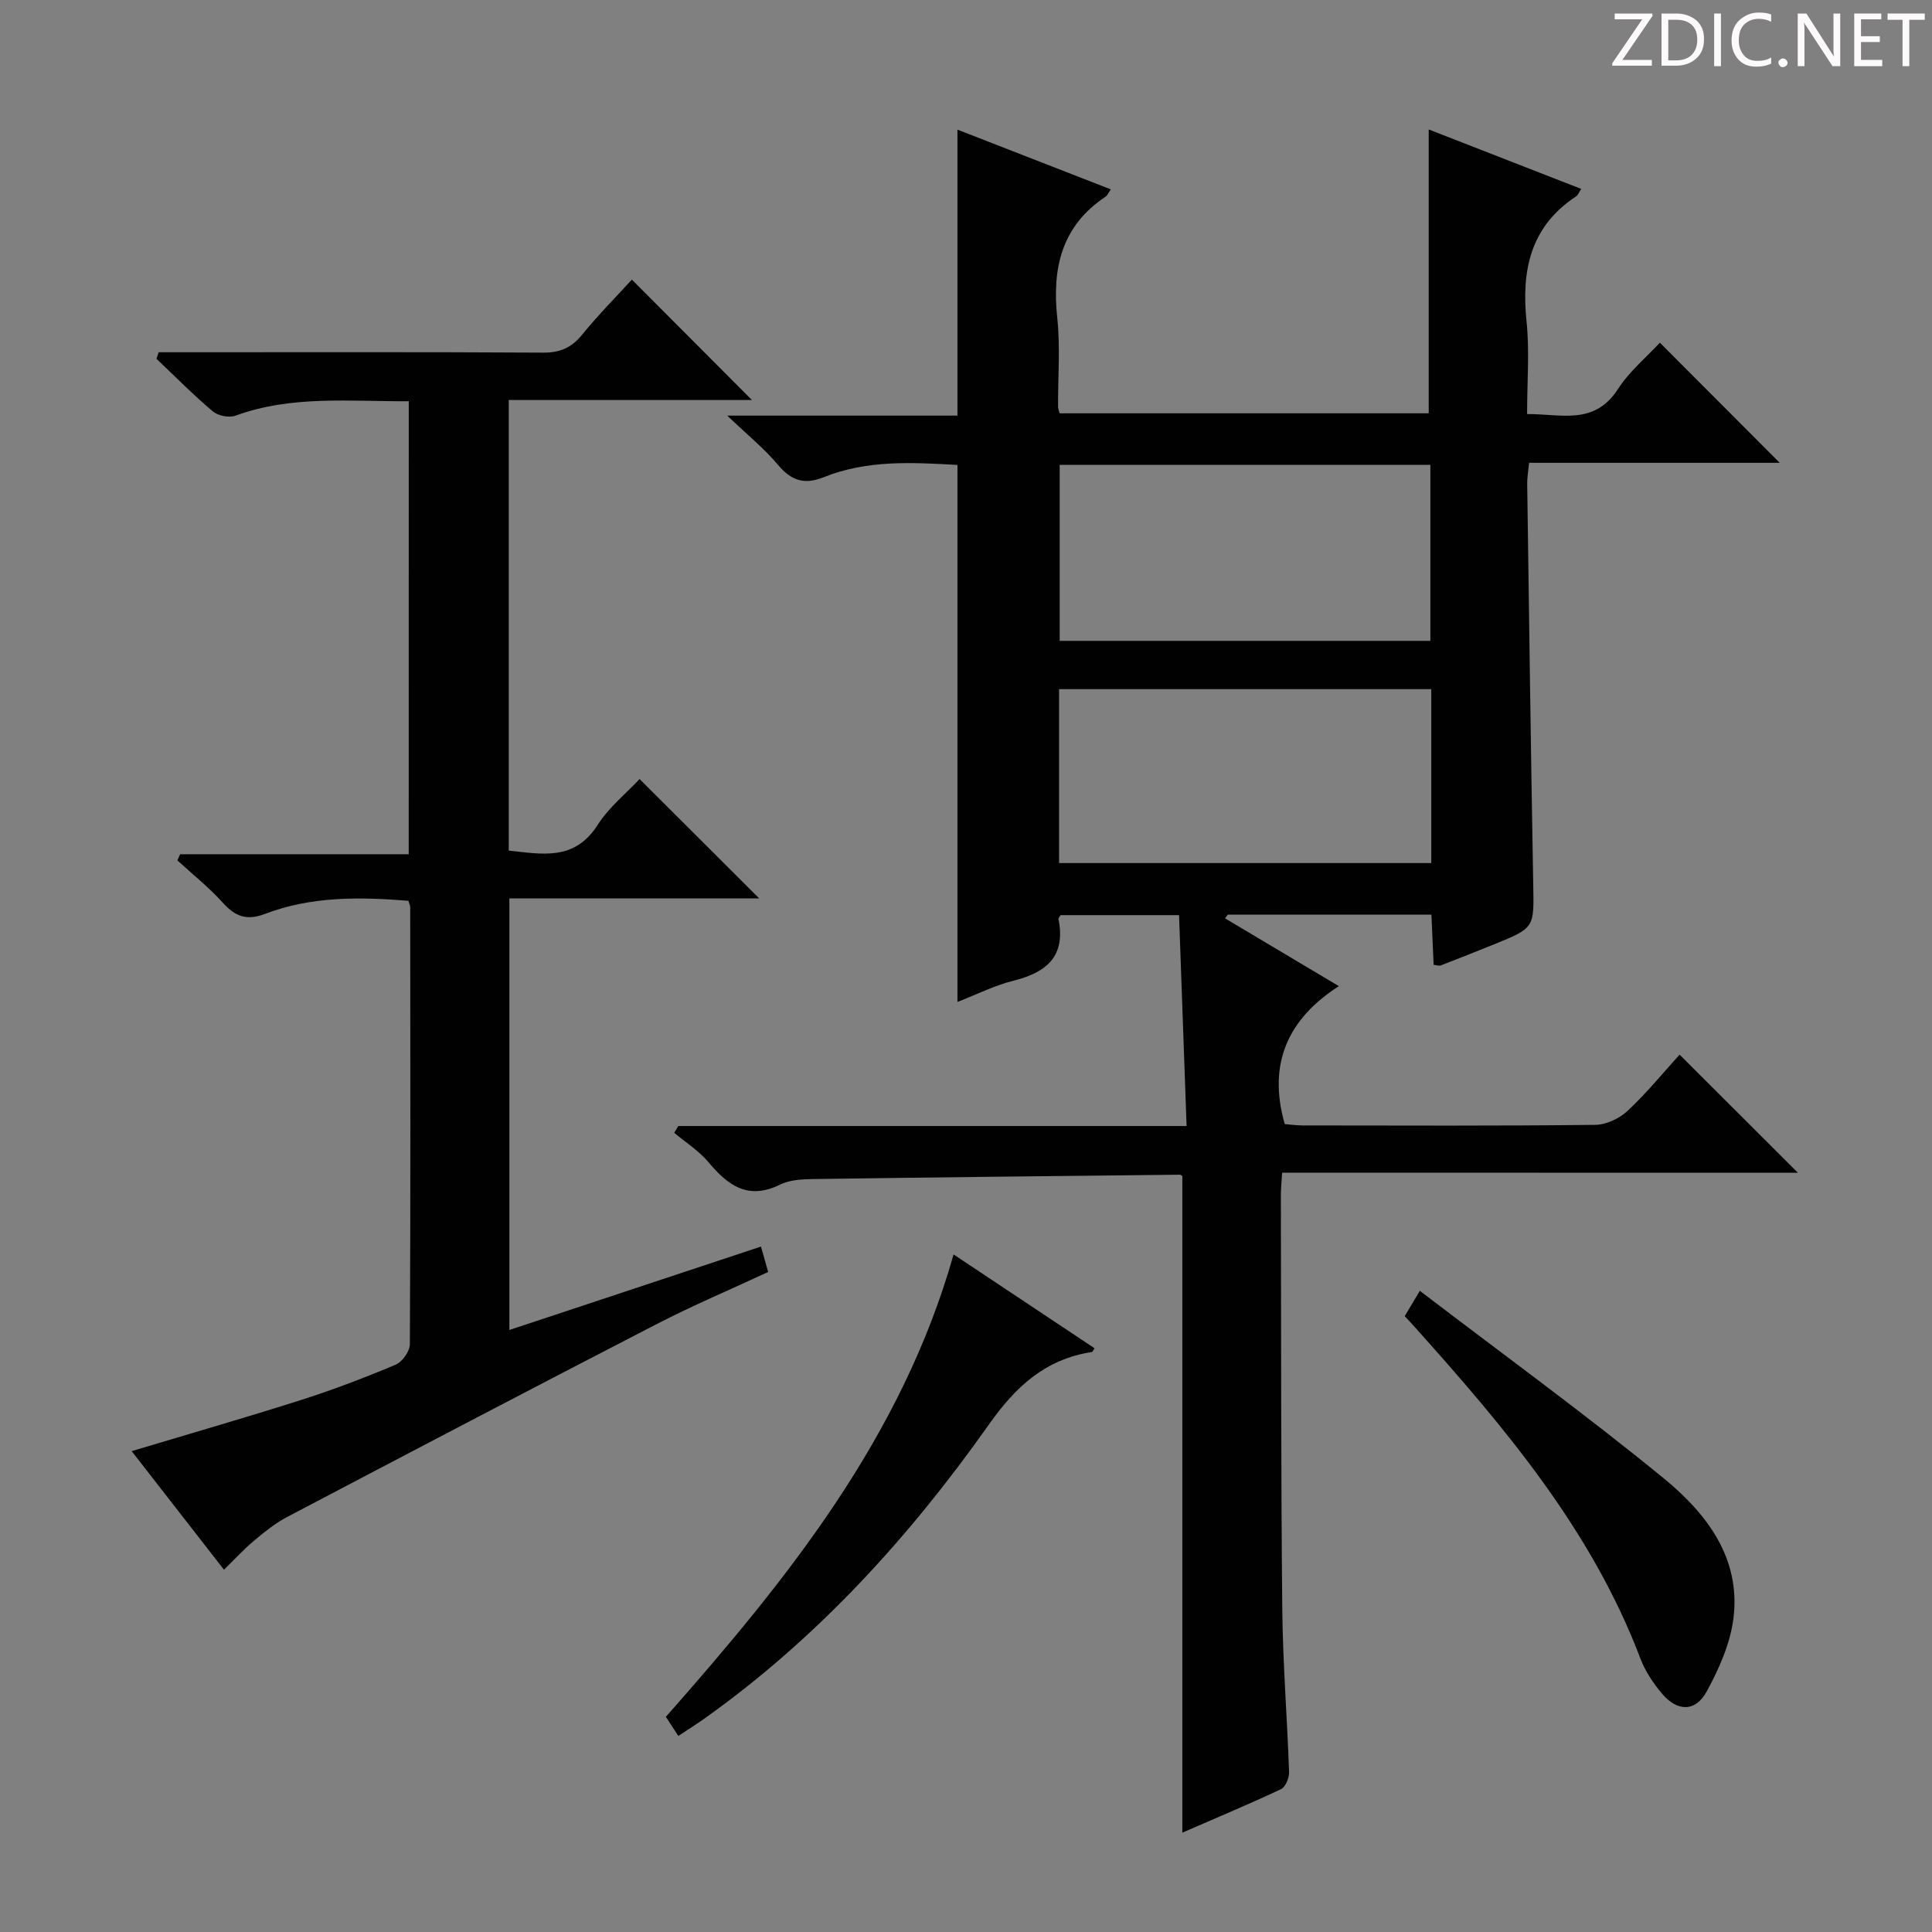<svg enable-background="new 0 0 400 400" viewBox="0 0 400 400" xmlns="http://www.w3.org/2000/svg"><rect x="0" y="0" width="400" height="400" fill="#808080" stroke="none"/><g fill="#fcfafa"><path d="m342.2 3.2-6.3 9.2h6.1v1.2h-8.2v-.5l6.2-9.1h-5.7v-1.2h7.8v.4z"/><path d="m344 13.7v-10.9h3.1c1.6 0 3 .5 4.1 1.4 1.1 1 1.6 2.2 1.6 3.9s-.5 3-1.6 4-2.5 1.5-4.2 1.5h-3zm1.4-9.6v8.4h1.6c1.4 0 2.5-.4 3.2-1.1.8-.8 1.2-1.8 1.2-3.2s-.4-2.4-1.2-3.1-1.8-1-3.1-1z"/><path d="m356.3 2.8v10.9h-1.4v-10.9z"/><path d="m366.6 13.2c-.8.4-1.8.6-3 .6-1.6 0-2.8-.5-3.7-1.5s-1.4-2.3-1.4-3.9c0-1.7.5-3.2 1.6-4.2s2.4-1.6 4-1.6c1 0 1.9.1 2.6.4v1.5c-.8-.4-1.6-.6-2.6-.6-1.2 0-2.2.4-3 1.2s-1.1 1.9-1.1 3.3c0 1.3.4 2.3 1.1 3.1s1.6 1.1 2.8 1.1c1.1 0 2-.2 2.8-.7v1.3z"/><path d="m368.2 13c0-.3.1-.5.3-.6.2-.2.4-.3.6-.3.3 0 .5.1.7.3s.3.4.3.6-.1.5-.3.6c-.2.2-.4.3-.7.3s-.5-.1-.6-.3c-.2-.2-.3-.4-.3-.6z"/><path d="m381.1 13.7h-1.7l-5.5-8.4c-.2-.2-.3-.5-.4-.7 0 .2.1.8.1 1.5v7.6h-1.4v-10.9h1.8l5.3 8.3c.3.4.4.6.4.8 0-.3-.1-.8-.1-1.6v-7.5h1.4v10.9z"/><path d="m389.7 13.7h-5.8v-10.9h5.6v1.2h-4.2v3.5h3.9v1.2h-3.9v3.7h4.4z"/><path d="m398.4 4.1h-3.1v9.6h-1.4v-9.6h-3.1v-1.3h7.7v1.3z"/></g><path d="m265.45 242.79c-.13 2.17-.27 3.46-.26 4.76.07 28.49.01 56.99.29 85.48.11 11.29 1.02 22.58 1.41 33.87.04 1.19-.74 3.08-1.66 3.52-6.74 3.17-13.62 6.04-20.44 9.01 0-45.48 0-90.61 0-135.93.01 0-.27-.29-.54-.29-25.3.27-50.61.54-75.91.9-2.3.03-4.85.17-6.84 1.15-6.58 3.25-10.75.22-14.79-4.61-1.98-2.37-4.72-4.1-7.12-6.12.28-.47.56-.93.84-1.4h105.24c-.53-14.81-1.04-29.04-1.56-43.66-8.42 0-16.47 0-24.53 0-.16.29-.48.6-.43.84 1.53 7.63-2.42 11.01-9.27 12.72-3.95.98-7.67 2.87-11.65 4.41 0-37.33 0-74.05 0-111.18-9.23-.51-18.65-1.1-27.68 2.54-3.95 1.59-6.7.76-9.45-2.53-2.82-3.37-6.31-6.18-10.53-10.22h47.66c0-19.74 0-39.11 0-59.21 10.56 4.12 21.08 8.21 31.76 12.37-.53.74-.73 1.27-1.11 1.52-9.09 6.06-11.08 14.76-9.99 25.04.65 6.1.14 12.32.17 18.48 0 .32.14.64.31 1.32h76.43c0-19.46 0-38.84 0-58.77 10.31 4.02 20.87 8.13 31.57 12.31-.49.75-.66 1.29-1.04 1.54-9.52 6.26-11.37 15.36-10.27 25.97.63 6.09.11 12.3.11 19.11 6.95-.07 13.88 2.44 18.81-5.18 2.39-3.69 5.94-6.64 8.68-9.6 8.35 8.37 16.54 16.57 24.81 24.87-16.94 0-34.28 0-51.89 0-.17 1.81-.41 3.09-.39 4.37.39 27.64.75 55.27 1.25 82.91.16 8.98.34 8.99-8.09 12.41-3.69 1.5-7.39 2.95-11.1 4.39-.27.1-.64-.05-1.43-.14-.15-3.33-.3-6.73-.46-10.39-14.28 0-28.22 0-42.16 0-.19.25-.38.51-.57.76 7.5 4.47 15 8.94 23.57 14.04-10.65 6.84-14.75 16.16-11.21 28.56.94.07 2.37.28 3.8.28 20.17.02 40.33.11 60.49-.12 2.29-.03 5.03-1.33 6.73-2.93 3.99-3.74 7.47-8.02 10.73-11.61 8.31 8.3 16.48 16.46 24.5 24.46-34.84-.02-70.53-.02-106.79-.02zm30.69-110.11c0-12.44 0-24.43 0-36.43-25.85 0-51.26 0-76.74 0v36.43zm.19 10c-26.01 0-51.41 0-77.06 0v36.01h77.06c0-12.05 0-23.79 0-36.01z" fill="#010102"/><path d="m84.63 83.07c-12.27.07-24.27-1.26-35.88 2.99-1.32.48-3.61.03-4.69-.89-4.06-3.42-7.8-7.22-11.66-10.88.15-.45.29-.9.44-1.36h5.09c24.82 0 49.65-.07 74.47.08 3.5.02 5.9-.98 8.1-3.69 3.35-4.12 7.11-7.91 10.32-11.43 8.38 8.41 16.67 16.72 24.86 24.93-16.11 0-33.1 0-50.35 0v93.29c6.85.71 13.59 2.23 18.4-5.31 2.37-3.71 5.99-6.61 8.69-9.51 8.36 8.35 16.52 16.49 24.77 24.72-16.9 0-34.11 0-51.73 0v89.35c17.36-5.76 34.61-11.47 52.09-17.27.46 1.61.9 3.15 1.49 5.26-7.74 3.6-15.64 6.94-23.24 10.87-25.54 13.17-50.98 26.52-76.42 39.89-2.47 1.3-4.71 3.13-6.86 4.94-2.14 1.8-4.04 3.88-6.15 5.94-6.32-8.11-12.63-16.22-19.11-24.55 11.97-3.59 23.58-6.93 35.08-10.59 6.63-2.11 13.16-4.61 19.58-7.31 1.38-.58 2.93-2.79 2.94-4.25.15-30.15.1-60.31.07-90.46 0-.32-.17-.63-.37-1.33-9.99-.81-20.05-.97-29.72 2.72-3.72 1.42-6.12.56-8.68-2.29-2.87-3.19-6.27-5.89-9.44-8.8.19-.42.39-.85.58-1.27h47.32c.01-31.52.01-62.39.01-93.79z" fill="#010102"/><path d="m197.43 259.72c9.86 6.56 19.49 12.97 29.18 19.42-.27.39-.39.75-.56.78-9.61 1.49-15.74 7.11-21.33 15.04-16.39 23.2-35.39 44.1-58.69 60.72-1.74 1.24-3.55 2.38-5.59 3.73-.97-1.49-1.76-2.69-2.58-3.96 25.22-28.57 48.85-57.88 59.57-95.73z" fill="#010102"/><path d="m293.96 267.25c17.22 13.15 34.15 25.46 50.34 38.69 8.88 7.25 16.14 16.48 14.6 29.06-.64 5.23-2.98 10.49-5.54 15.19-2.34 4.31-6.13 4.22-9.33.38-1.78-2.14-3.42-4.59-4.4-7.18-10.13-26.72-28.21-47.99-46.91-68.85-.55-.62-1.12-1.22-1.89-2.04.74-1.25 1.48-2.49 3.13-5.25z" fill="#010102"/></svg>